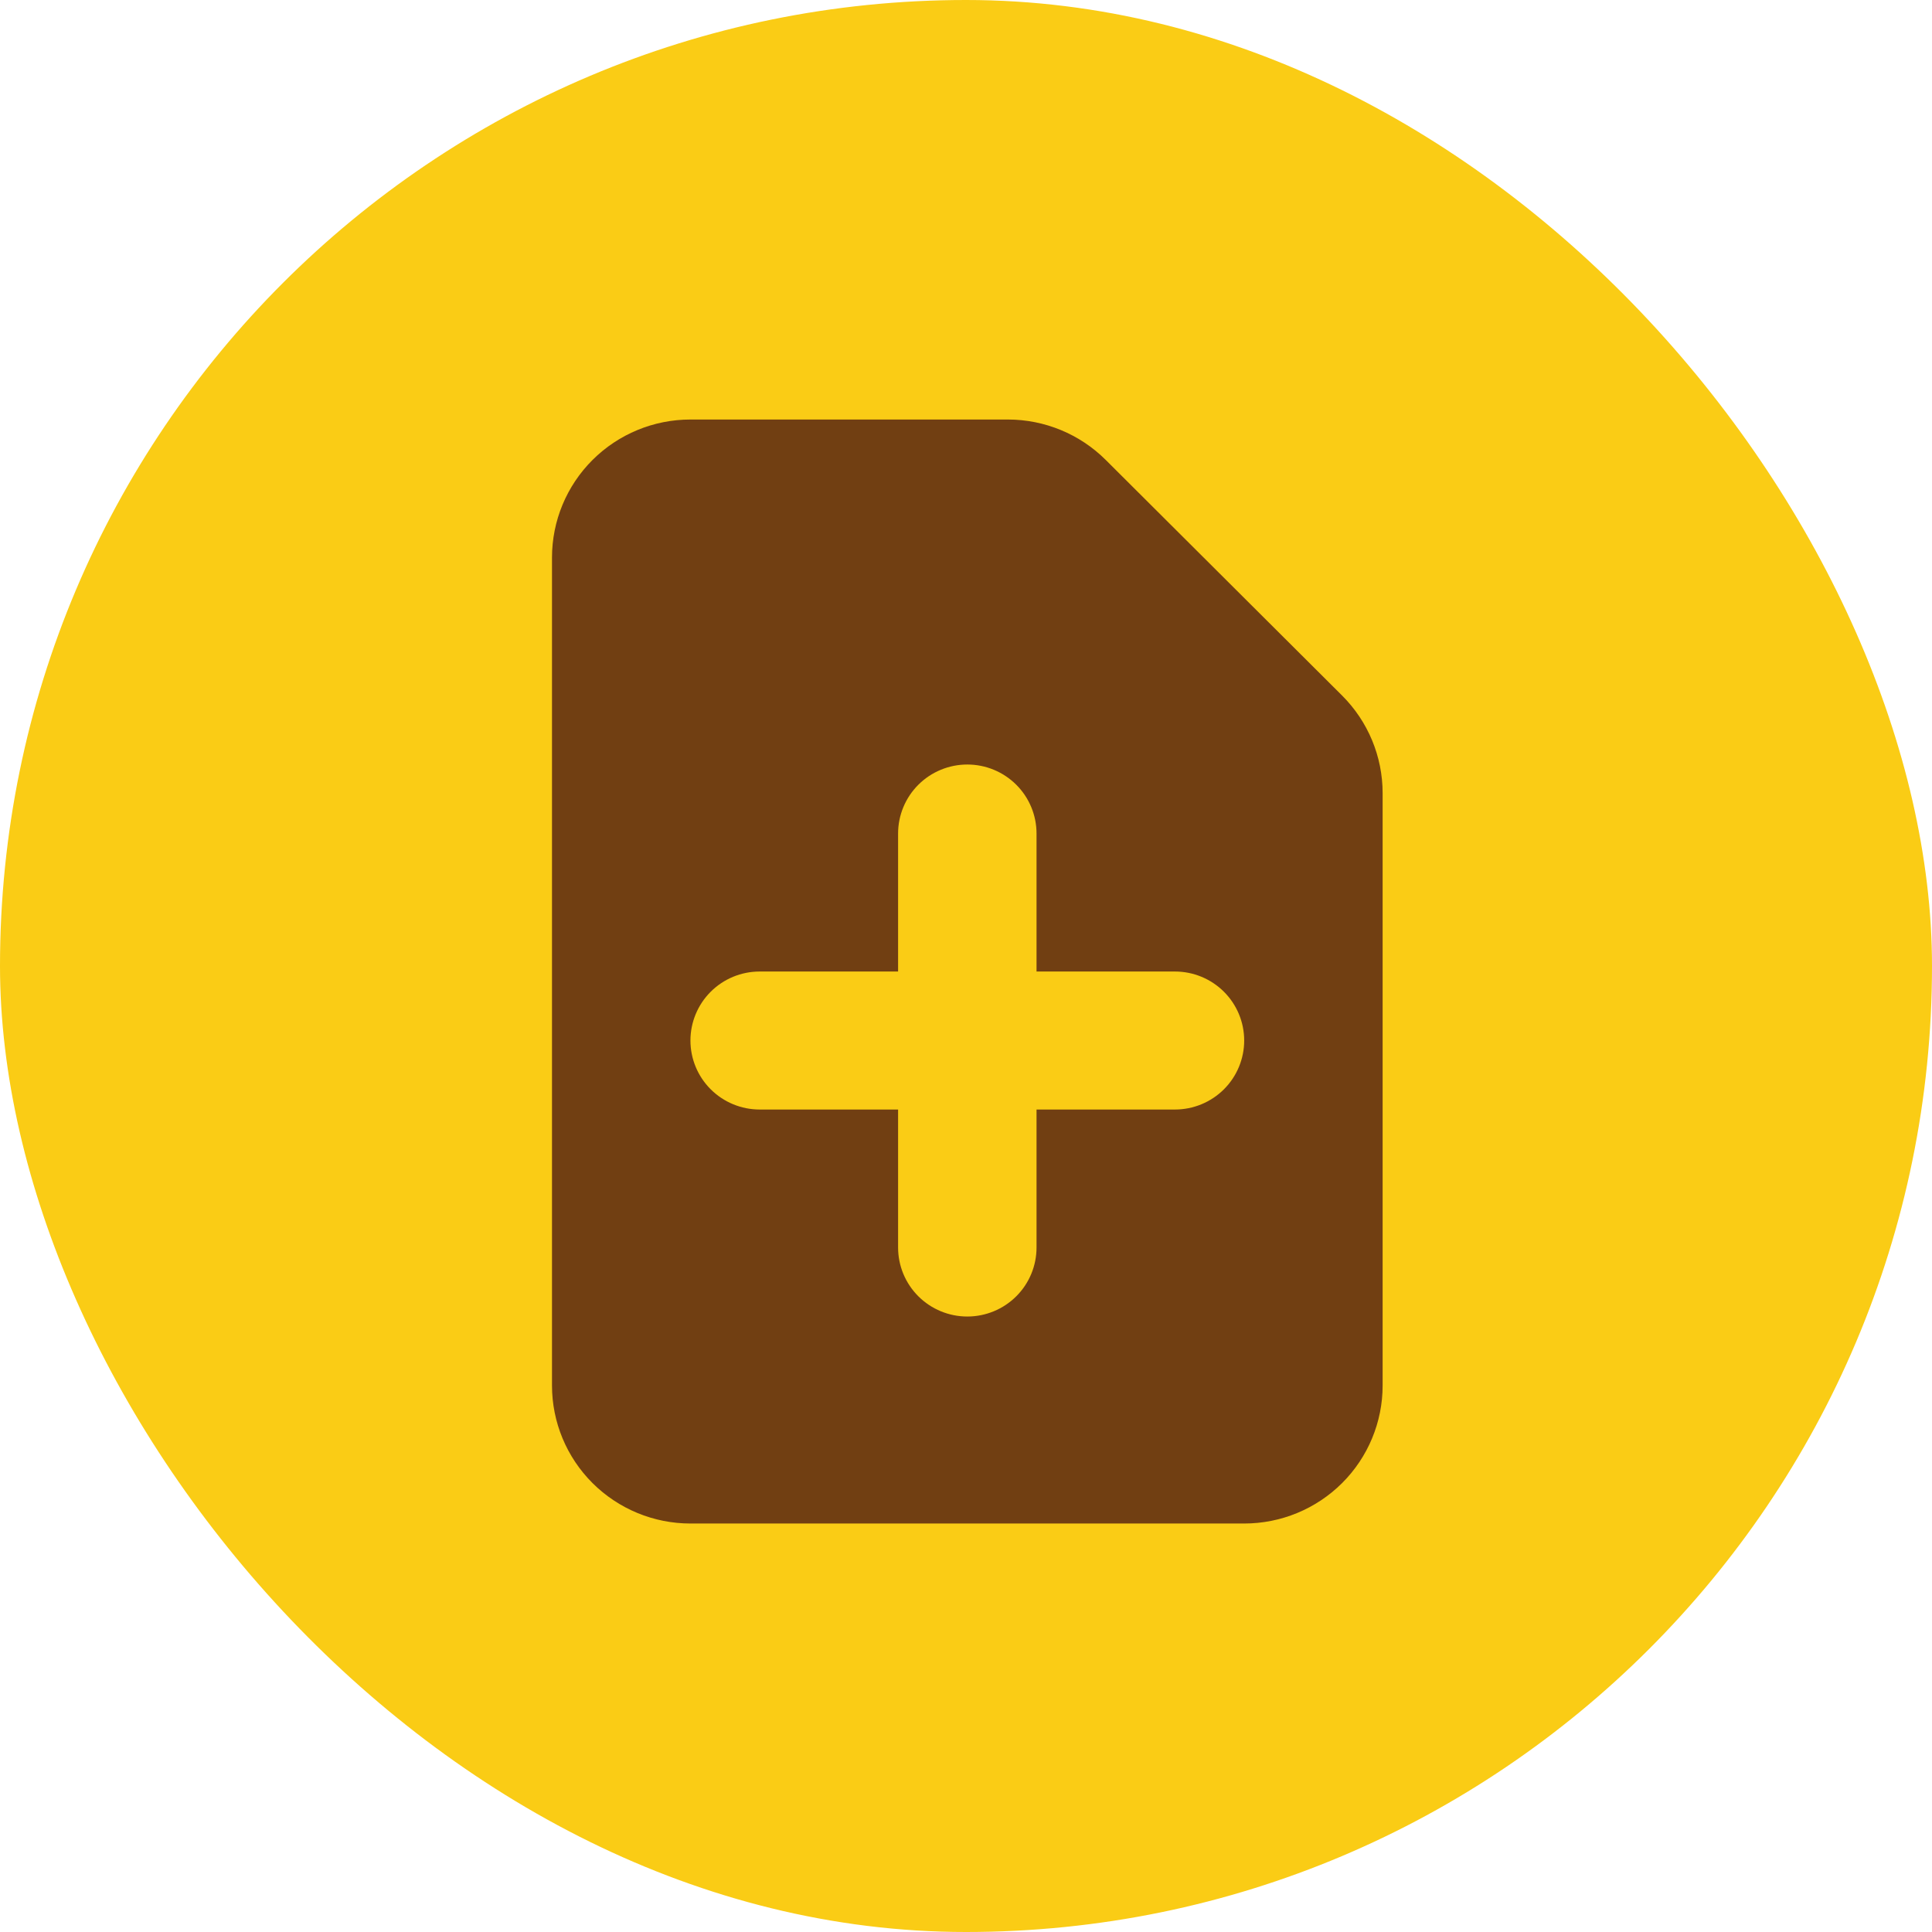 <svg width="310" height="310" viewBox="0 0 310 310" fill="none" xmlns="http://www.w3.org/2000/svg">
<rect width="310" height="310" rx="155" fill="#FACC15"/>
<path fill-rule="evenodd" clip-rule="evenodd" d="M110.785 67.314C104.893 67.314 99.243 69.647 95.078 73.8C90.912 77.952 88.571 83.585 88.571 89.457V222.314C88.571 228.187 90.912 233.819 95.078 237.972C99.243 242.124 104.893 244.457 110.785 244.457H199.637C205.528 244.457 211.178 242.124 215.344 237.972C219.51 233.819 221.85 228.187 221.85 222.314V127.255C221.849 121.383 219.508 115.752 215.342 111.6L177.424 73.802C173.259 69.649 167.61 67.316 161.719 67.314H110.785ZM166.317 133.743C166.317 130.807 165.147 127.991 163.064 125.914C160.982 123.838 158.157 122.671 155.211 122.671C152.265 122.671 149.44 123.838 147.357 125.914C145.274 127.991 144.104 130.807 144.104 133.743V155.886H121.891C118.945 155.886 116.12 157.052 114.038 159.129C111.955 161.205 110.785 164.021 110.785 166.957C110.785 169.894 111.955 172.71 114.038 174.786C116.12 176.862 118.945 178.029 121.891 178.029H144.104V200.171C144.104 203.108 145.274 205.924 147.357 208C149.44 210.076 152.265 211.243 155.211 211.243C158.157 211.243 160.982 210.076 163.064 208C165.147 205.924 166.317 203.108 166.317 200.171V178.029H188.531C191.476 178.029 194.301 176.862 196.384 174.786C198.467 172.71 199.637 169.894 199.637 166.957C199.637 164.021 198.467 161.205 196.384 159.129C194.301 157.052 191.476 155.886 188.531 155.886H166.317V133.743Z" fill="#713F12"/>
</svg>
